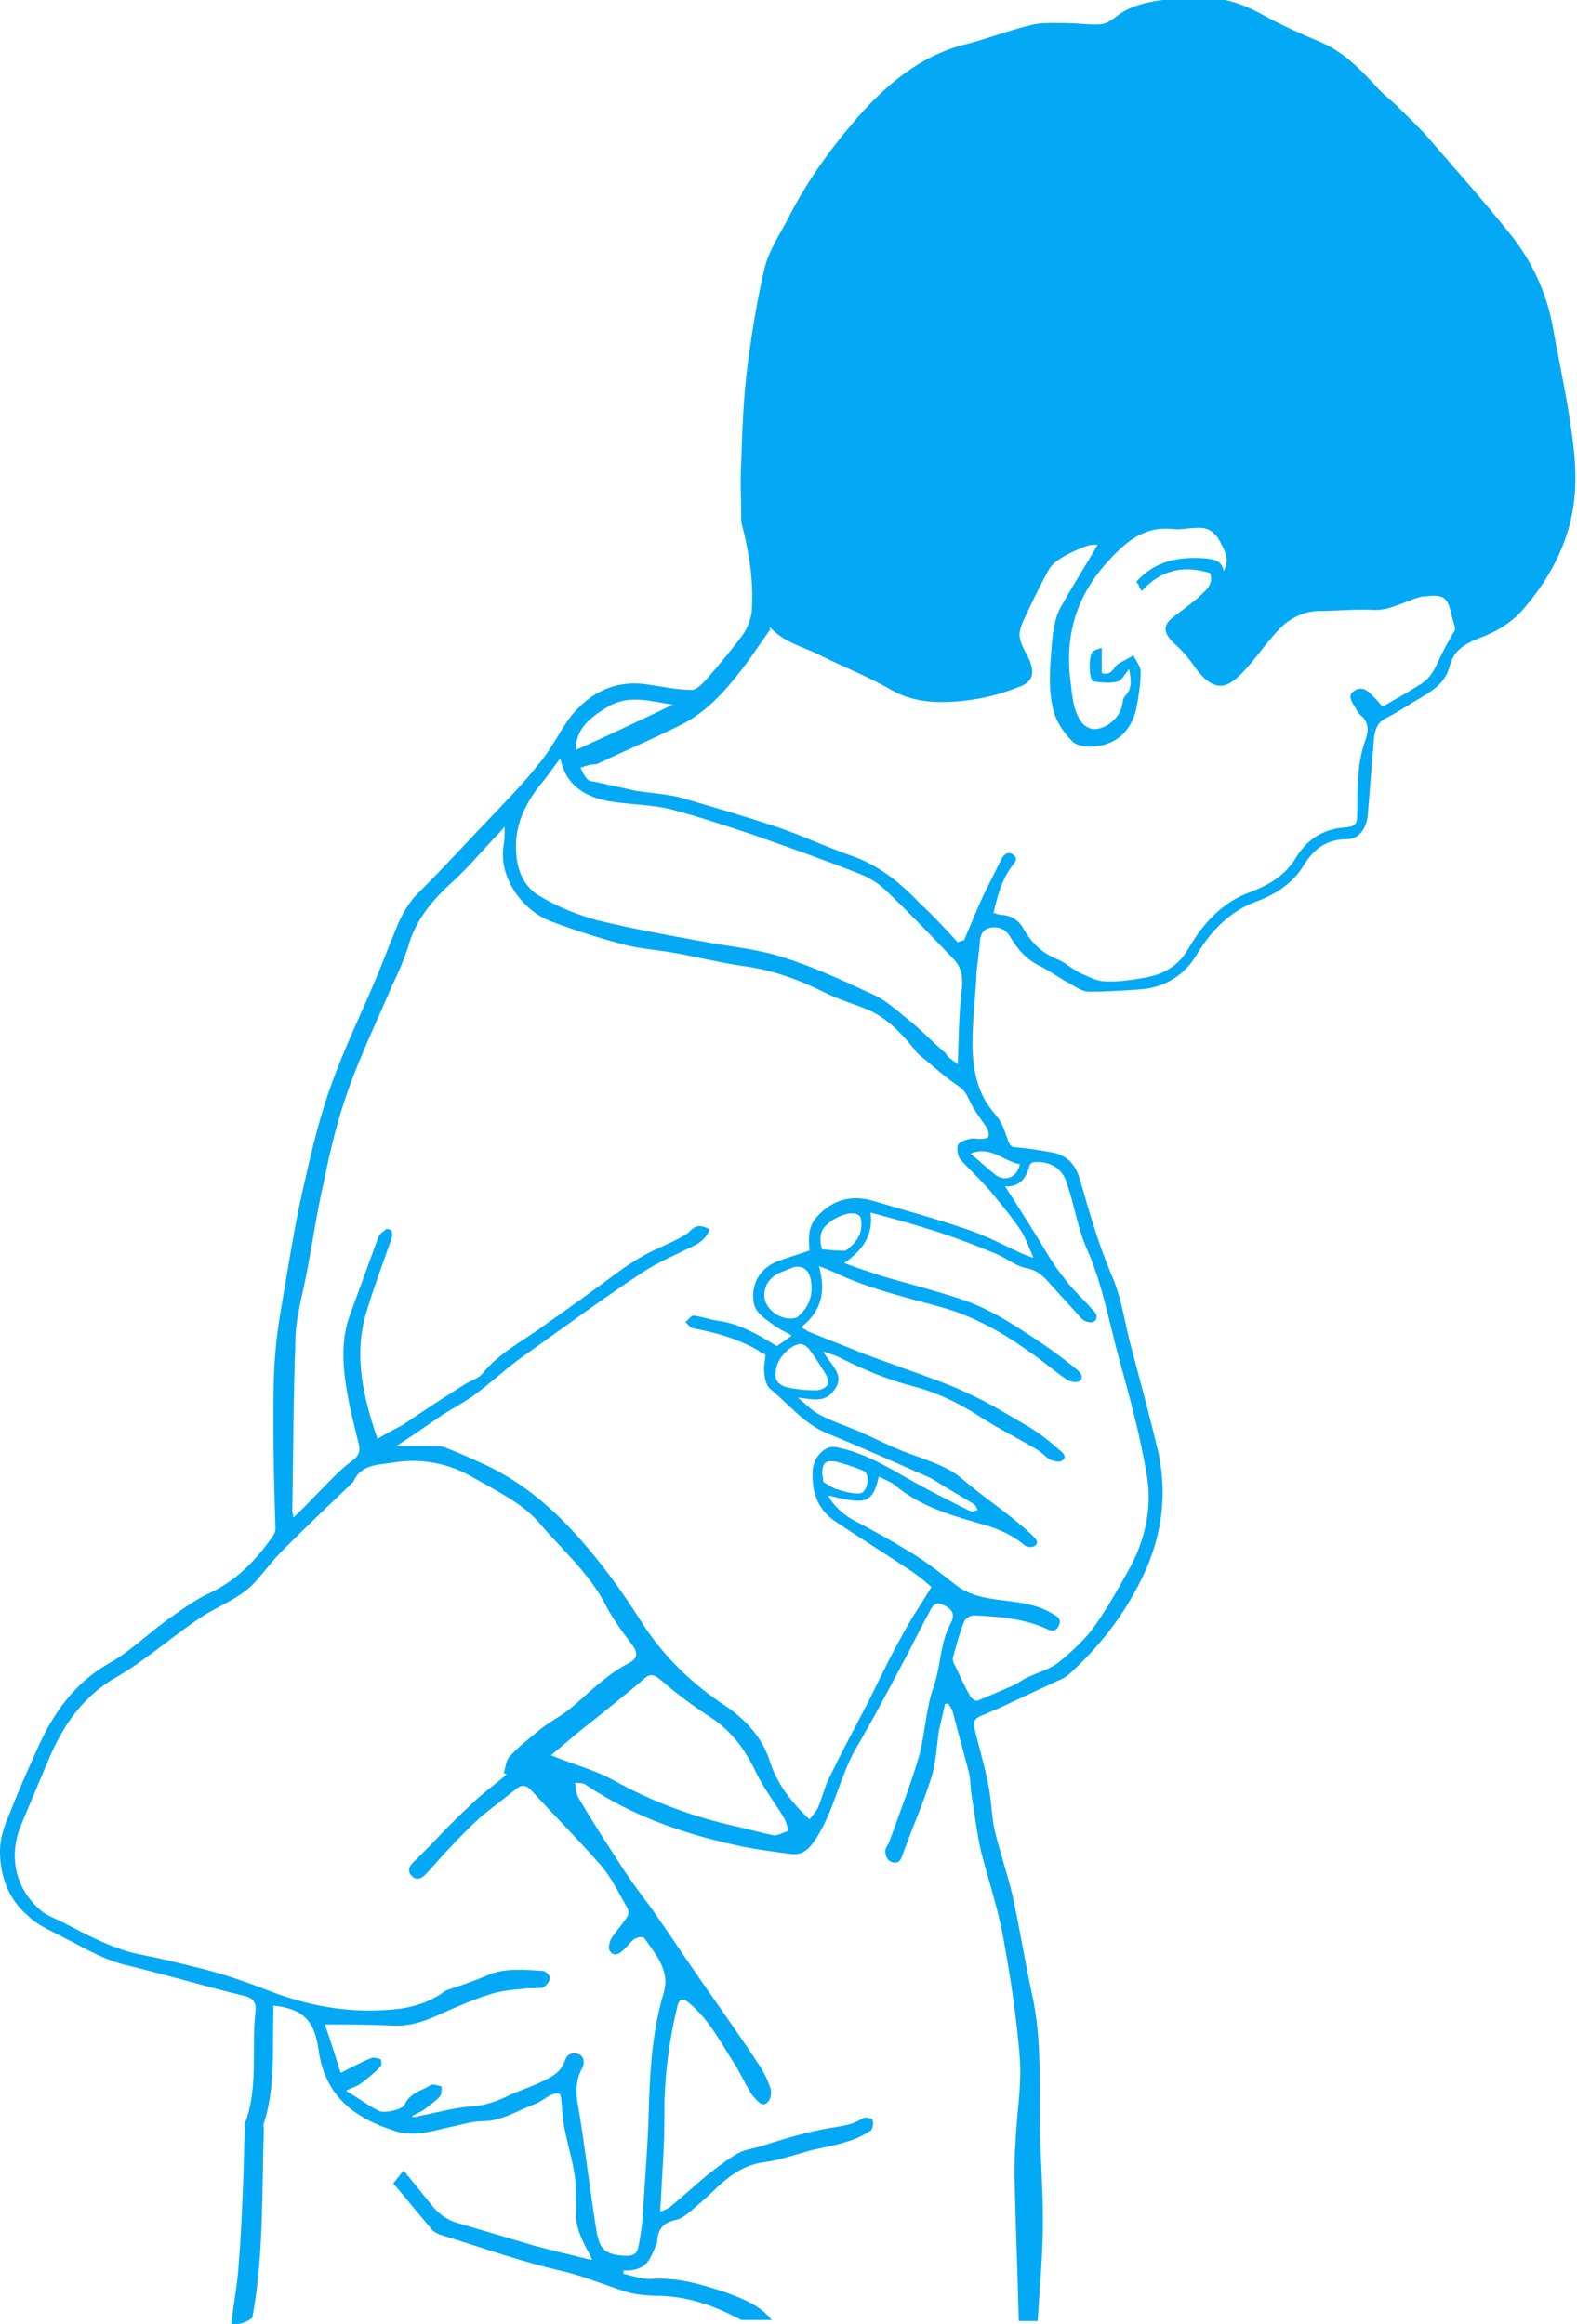<?xml version="1.0" encoding="utf-8"?>
<!-- Generator: Adobe Illustrator 19.2.0, SVG Export Plug-In . SVG Version: 6.00 Build 0)  -->
<svg version="1.1" id="Layer_1" xmlns="http://www.w3.org/2000/svg" xmlns:xlink="http://www.w3.org/1999/xlink" x="0px" y="0px"
	 viewBox="0 0 150 221" style="enable-background:new 0 0 150 221;" xml:space="preserve">
<style type="text/css">
	.st0{fill:#03A9F4;}
</style>
<g id="bodyache-boy">
	<path class="st0" d="M22,221c0.2-1.9,0.6-3.8,0.7-5.7c0.2-2.3,0.3-4.7,0.4-7c0.1-2,0.1-4.1,0.2-6.1c0-0.1,0-0.2,0-0.3
		c1.3-3.4,0.6-7.1,1-10.6c0.1-0.7-0.1-1.3-1-1.5c-3.7-0.9-7.4-2-11.1-2.9c-2.3-0.5-4.2-1.7-6.2-2.7c-1.1-0.6-2.4-1.1-3.3-2
		C0.8,180.6,0,178.4,0,176c0-1.2,0.4-2.4,0.9-3.5c0.8-2.1,1.7-4.1,2.6-6.1c1.5-3.4,3.5-6.3,6.8-8.2c2-1.1,3.6-2.7,5.5-4.1
		c1.3-0.9,2.6-1.9,4.1-2.6c2.6-1.2,4.5-3.2,6.1-5.5c0.1-0.2,0.2-0.4,0.2-0.6c-0.1-3.4-0.2-6.8-0.2-10.1c0-2.3,0-4.5,0.2-6.8
		c0.2-2.5,0.7-4.9,1.1-7.4c0.5-3,1-5.9,1.7-8.8c0.7-3.2,1.5-6.4,2.6-9.4c1.2-3.3,2.7-6.4,4.1-9.7c0.6-1.4,1.1-2.8,1.7-4.2
		c0.6-1.6,1.3-3.1,2.6-4.3c2.2-2.2,4.3-4.5,6.5-6.8c1.6-1.7,3.3-3.4,4.7-5.2c1.2-1.4,2-3.1,3.1-4.6c1.9-2.3,4.3-3.5,7.4-3
		c1.4,0.2,2.7,0.5,4.1,0.5c0.5,0,1-0.6,1.4-1c1.2-1.4,2.4-2.8,3.5-4.3c0.4-0.6,0.7-1.4,0.8-2.1c0.2-2.8-0.2-5.5-0.9-8.2
		c-0.1-0.3-0.1-0.7-0.1-1.1c0-1.6-0.1-3.2,0-4.8c0.1-3.1,0.2-6.2,0.6-9.3c0.4-3.1,0.9-6.2,1.6-9.2c0.4-1.7,1.4-3.2,2.2-4.7
		c1.7-3.4,3.9-6.5,6.3-9.3c2.8-3.3,6.2-6.3,10.7-7.4c2-0.5,4-1.3,6.1-1.8c1.1-0.3,2.3-0.2,3.5-0.2c1.1,0,2.2,0.2,3.3,0.1
		c0.6-0.1,1.1-0.5,1.6-0.9c1.3-0.9,2.7-1.2,4.2-1.4c1-0.2,2-0.1,3-0.2c2.4-0.2,4.5,0.5,6.5,1.6c1.8,1,3.6,1.8,5.5,2.6
		c2.1,0.9,3.6,2.4,5.1,4c0.6,0.7,1.3,1.3,2,1.9c1.2,1.2,2.4,2.3,3.5,3.6c2.5,2.9,5,5.7,7.4,8.7c2.1,2.6,3.5,5.6,4.1,8.9
		c0.7,3.9,1.6,7.8,2,11.7c0.3,2.7,0.2,5.4-0.7,8.1c-0.9,2.7-2.3,4.9-4,6.9c-1.1,1.3-2.5,2.2-4.1,2.8c-1.3,0.5-2.6,1.1-3,2.7
		c-0.4,1.7-1.8,2.5-3.2,3.3c-1,0.6-1.9,1.2-2.9,1.7c-0.8,0.4-1,1.1-1.1,1.8c-0.2,2.4-0.4,4.9-0.6,7.4c-0.1,1.2-0.8,2.3-2,2.3
		c-2,0-3.2,1-4.1,2.5c-1.1,1.8-2.8,2.8-4.7,3.5c-2.3,0.9-4,2.6-5.3,4.7c-1.3,2.3-3.3,3.5-5.9,3.6c-1.5,0.1-3,0.2-4.5,0.2
		c-0.6,0-1.2-0.4-1.7-0.7c-1-0.5-1.9-1.2-2.9-1.7c-1.3-0.6-2.2-1.6-2.9-2.8c-0.4-0.7-1-1-1.8-0.9c-0.8,0.1-1.1,0.7-1.1,1.5
		c-0.1,0.9-0.2,1.7-0.3,2.6c-0.1,2.3-0.4,4.6-0.4,6.8c0,2.5,0.4,4.9,2.2,6.9c0.6,0.7,0.9,1.6,1.2,2.5c0.2,0.5,0.4,0.6,0.8,0.6
		c1.2,0.1,2.3,0.3,3.5,0.5c1.3,0.3,2.1,1.1,2.5,2.5c0.9,3.1,1.8,6.3,3.1,9.3c0.9,2.1,1.2,4.5,1.8,6.7c0.9,3.4,1.8,6.7,2.6,10.1
		c0.9,4.4,0.2,8.5-1.9,12.5c-1.7,3.3-3.9,6-6.5,8.4c-0.5,0.5-1.2,0.7-1.8,1c-1.5,0.7-3,1.4-4.5,2.1c-0.6,0.3-1.2,0.5-1.8,0.8
		c-1.1,0.4-1.2,0.6-0.9,1.8c0.4,1.6,0.9,3.3,1.2,4.9c0.3,1.4,0.3,2.9,0.6,4.3c0.5,2.1,1.2,4.1,1.7,6.2c0.7,3.2,1.2,6.4,1.9,9.6
		c0.8,3.7,0.7,7.5,0.7,11.3c0,3.3,0.3,6.6,0.3,10c0,3.2-0.3,6.4-0.5,9.6c-0.6,0-1.2,0-1.8,0c-0.1-4.5-0.3-9.1-0.4-13.6
		c0-1.2,0-2.3,0.1-3.5c0.1-2.6,0.6-5.3,0.4-7.9c-0.3-3.9-0.9-7.8-1.6-11.6c-0.5-2.7-1.4-5.4-2.1-8.1c-0.4-1.8-0.6-3.6-0.9-5.4
		c-0.1-0.8-0.1-1.6-0.3-2.3c-0.5-1.9-1-3.7-1.5-5.6c-0.1-0.3-0.3-0.5-0.4-0.7c-0.1,0-0.2,0-0.3,0c-0.2,0.9-0.4,1.7-0.6,2.6
		c-0.2,1.5-0.3,3-0.7,4.4c-0.8,2.5-1.9,5-2.8,7.5c-0.2,0.7-0.7,0.7-1.1,0.5c-0.3-0.1-0.5-0.6-0.5-1c0-0.3,0.3-0.6,0.4-0.9
		c1-2.8,2.1-5.6,2.9-8.4c0.5-2.1,0.6-4.3,1.3-6.3c0.7-2,0.6-4.1,1.6-6c0.5-0.9,0.2-1.4-0.7-1.8c-0.7-0.4-1.1,0.2-1.3,0.7
		c-0.8,1.4-1.5,2.9-2.3,4.4c-1.5,2.8-3,5.7-4.6,8.4c-1.6,2.7-2.1,5.9-3.8,8.6c-0.7,1.1-1.3,1.7-2.4,1.6c-1.5-0.2-3.1-0.4-4.6-0.7
		c-5.3-1.1-10.4-2.8-15-5.9c-0.2-0.2-0.6-0.1-1-0.2c0.1,0.6,0.1,1.1,0.3,1.4c1.4,2.4,2.9,4.7,4.4,7c0.8,1.2,1.7,2.4,2.6,3.6
		c1.6,2.3,3.2,4.7,4.8,7c1.8,2.6,3.6,5.1,5.3,7.7c0.5,0.7,0.9,1.5,1.2,2.4c0.1,0.4,0,1.1-0.3,1.3c-0.5,0.5-0.9-0.1-1.3-0.5
		c-0.2-0.2-0.3-0.4-0.4-0.6c-0.5-0.8-0.9-1.7-1.4-2.5c-1.3-2-2.4-4.2-4.3-5.8c-0.7-0.6-1-0.5-1.2,0.4c-0.7,2.9-1.1,5.9-1.2,8.9
		c0,1.7,0,3.4-0.1,5.1c-0.1,1.7-0.2,3.5-0.3,5.4c0.5-0.2,0.8-0.3,1-0.5c1.2-1,2.3-2,3.5-3c0.9-0.7,1.8-1.4,2.8-2
		c0.7-0.4,1.5-0.5,2.2-0.7c1.9-0.6,3.8-1.2,5.8-1.6c1.4-0.3,2.8-0.3,4-1.1c0.2-0.1,0.8,0,0.9,0.2c0.1,0.3,0,0.9-0.2,1
		c-0.6,0.4-1.4,0.8-2.1,1c-1.2,0.4-2.5,0.6-3.7,0.9c-1.4,0.4-2.9,0.9-4.3,1.1c-1.8,0.2-3.2,1.2-4.4,2.3c-0.7,0.7-1.5,1.4-2.2,2
		c-0.6,0.5-1.2,1.1-1.9,1.2c-1.2,0.3-1.6,0.9-1.7,2c0,0.1,0,0.3-0.1,0.4c-0.4,0.9-0.7,1.9-1.7,2.2c-0.4,0.2-1,0.2-1.4,0.2
		c0,0.1,0,0.2,0,0.3c0.8,0.2,1.7,0.5,2.5,0.5c2.6-0.2,4.9,0.5,7.3,1.3c1.6,0.6,3.2,1.2,4.3,2.6c-1,0-2,0-2.9,0
		c-2.4-1.3-4.9-2.2-7.7-2.3c-1.1,0-2.3-0.1-3.3-0.4c-1.9-0.6-3.8-1.4-5.8-1.9c-4-0.9-7.9-2.3-11.8-3.5c-0.3-0.1-0.7-0.3-0.9-0.6
		c-1.2-1.4-2.4-2.9-3.6-4.3c0.4-0.4,0.6-0.8,1-1.2c0.9,1.1,1.8,2.2,2.6,3.2c0.7,0.9,1.5,1.5,2.6,1.8c2.4,0.7,4.7,1.4,7.1,2.1
		c1.8,0.5,3.6,0.9,5.6,1.4c-0.1-0.4-0.2-0.5-0.3-0.7c-0.7-1.3-1.3-2.5-1.2-4c0-1,0-2.1-0.1-3.1c-0.2-1.6-0.7-3.1-1-4.7
		c-0.2-0.9-0.2-1.7-0.3-2.6c0-0.3-0.1-0.7-0.2-0.7c-0.2-0.1-0.6,0-0.8,0.1c-0.6,0.3-1,0.7-1.6,0.9c-1.6,0.6-3.1,1.6-4.9,1.6
		c-1.1,0-2.2,0.4-3.3,0.6c-1.7,0.4-3.4,0.9-5.1,0.3c-3.8-1.2-6.6-3.3-7.2-7.7c-0.4-2.9-1.6-3.9-4.3-4.2c0,0.3,0,0.5,0,0.8
		c-0.1,3.5,0.2,7-0.9,10.4c-0.1,0.2,0,0.4,0,0.5c-0.2,6,0,12.1-1.1,18C23.2,221,22.6,221,22,221z M67.5,116.9
		c-0.3,0.8-0.9,1.3-1.6,1.6c-1.6,0.8-3.3,1.5-4.8,2.5c-3.5,2.3-6.9,4.8-10.4,7.3c-1,0.7-2,1.4-2.9,2.2c-1,0.8-1.9,1.6-2.9,2.3
		c-1,0.7-2.2,1.3-3.2,2c-1.3,0.9-2.6,1.8-4,2.7c1.3,0,2.4,0,3.6,0c0.4,0,0.8,0,1.2,0.2c1.3,0.5,2.6,1.1,3.9,1.7
		c3.1,1.5,5.7,3.6,8.1,6.2c2.5,2.7,4.6,5.6,6.5,8.6c2.1,3.3,4.8,5.9,8,8c1.9,1.3,3.5,3,4.2,5.2c0.7,2.2,2,3.9,3.8,5.6
		c0.3-0.4,0.6-0.7,0.8-1.1c0.4-0.9,0.6-1.9,1-2.7c1.2-2.5,2.5-4.9,3.8-7.4c0.8-1.6,1.6-3.3,2.5-5c0.6-1.1,1.2-2.2,1.8-3.2
		c0.6-0.9,1.2-1.9,1.7-2.7c-0.7-0.6-1.3-1.1-1.9-1.5c-2.4-1.6-4.8-3.1-7.2-4.7c-1.8-1.2-2.3-2.9-2.2-4.9c0.1-1.3,1.2-2.4,2.2-2.2
		c2.7,0.5,5.1,2,7.4,3.3c1.8,1,3.6,1.9,5.4,2.8c0.2,0.1,0.5-0.1,0.7-0.1c-0.1-0.2-0.2-0.5-0.4-0.6c-1-0.6-2-1.2-3-1.8
		c-0.5-0.3-0.9-0.6-1.4-0.8c-3.2-1.4-6.3-2.8-9.5-4.1c-2.2-0.9-3.6-2.7-5.4-4.2c-0.4-0.3-0.6-1.1-0.6-1.6c-0.1-0.5,0.1-1.1,0.1-1.7
		c-0.2-0.1-0.5-0.2-0.7-0.4c-1.9-1.1-4-1.7-6.2-2.1c-0.3-0.1-0.5-0.4-0.7-0.6c0.3-0.2,0.5-0.6,0.8-0.6c0.8,0.1,1.6,0.4,2.4,0.5
		c2,0.3,3.7,1.3,5.5,2.4c0.4-0.3,0.9-0.6,1.4-1c-0.6-0.4-1.2-0.6-1.7-1c-0.8-0.6-1.7-1.1-1.9-2.1c-0.3-1.7,0.5-3.2,2.1-3.9
		c1-0.4,2.1-0.7,3.2-1.1c-0.1-1.1-0.2-2.3,0.8-3.3c1.5-1.6,3.3-2,5.3-1.4c3,0.9,6,1.7,8.9,2.7c1.8,0.6,3.5,1.5,5.2,2.3
		c0.3,0.1,0.7,0.3,1.1,0.4c-0.4-0.9-0.7-1.8-1.2-2.6c-0.8-1.2-1.8-2.4-2.7-3.5c-0.9-1.1-2-2.1-3-3.2c-0.3-0.3-0.4-1-0.3-1.4
		c0.1-0.3,0.7-0.5,1.1-0.6c0.3-0.1,0.7,0,1.1,0c0.3,0,0.7-0.1,0.7-0.2c0.1-0.2,0-0.6-0.1-0.8c-0.5-0.8-1.2-1.6-1.6-2.5
		c-0.3-0.6-0.5-1.1-1.1-1.5c-1.2-0.8-2.3-1.8-3.4-2.7c-0.3-0.2-0.6-0.5-0.8-0.8c-1.3-1.6-2.7-3.1-4.7-3.9c-1.3-0.5-2.6-0.9-3.8-1.5
		c-2.4-1.2-4.8-2.1-7.5-2.5c-2.3-0.3-4.6-0.9-6.9-1.3c-1.7-0.3-3.5-0.4-5.2-0.9c-2.2-0.6-4.4-1.3-6.5-2.1c-2.7-1-5-4.2-4.5-7.2
		c0.1-0.5,0.1-1,0.1-1.8c-0.4,0.5-0.7,0.8-1,1.1c-1.3,1.4-2.5,2.8-3.9,4.1c-2,1.8-3.6,3.7-4.3,6.3c-0.4,1.2-0.9,2.4-1.5,3.6
		c-1.4,3.3-3,6.6-4.2,10c-1,2.8-1.7,5.7-2.3,8.7c-0.7,3-1.1,6-1.7,9c-0.4,2-1,4.1-1,6.1c-0.2,5.4-0.2,10.8-0.3,16.2
		c0,0.1,0.1,0.3,0.1,0.6c1-0.9,1.8-1.8,2.6-2.6c1-1,1.9-2,3-2.8c0.7-0.5,0.8-1,0.6-1.7c-0.4-1.6-0.8-3.2-1.1-4.9
		c-0.4-2.4-0.6-4.9,0.3-7.3c0.9-2.5,1.8-4.9,2.7-7.4c0.1-0.3,0.5-0.5,0.7-0.7c0.1-0.1,0.4,0,0.5,0.1c0.1,0.1,0.1,0.4,0.1,0.6
		c-0.8,2.3-1.7,4.7-2.4,7c-1.3,4.1-0.4,8.1,1,12.2c0.9-0.5,1.6-0.9,2.4-1.3c1.9-1.3,3.9-2.6,5.8-3.8c0.6-0.4,1.4-0.6,1.8-1.1
		c1.6-2,3.9-3.1,5.9-4.6c2.3-1.6,4.5-3.2,6.8-4.9c0.8-0.6,1.7-1.2,2.6-1.7c1.4-0.8,3-1.3,4.3-2.2C66.1,116.5,66.6,116.4,67.5,116.9z
		 M39.2,201.2c0,0,0,0.1,0.1,0.1c0.2,0,0.4,0,0.6-0.1c1.6-0.3,3.3-0.8,4.9-0.9c1.4-0.1,2.5-0.5,3.7-1.1c0.9-0.4,1.8-0.7,2.7-1.1
		c1-0.5,2.1-0.9,2.5-2.1c0.2-0.6,0.6-0.9,1.3-0.7c0.6,0.2,0.6,0.9,0.4,1.3c-0.8,1.4-0.6,2.8-0.3,4.3c0.6,3.7,1,7.3,1.6,11
		c0.3,2.1,0.9,2.5,2.9,2.6c0.6,0,1-0.2,1.1-0.8c0.2-0.8,0.3-1.7,0.4-2.5c0.2-3.4,0.5-6.8,0.6-10.2c0.1-3.8,0.3-7.7,1.4-11.4
		c0.7-2.2-0.7-3.7-1.8-5.3c-0.1-0.2-0.7-0.1-1,0.1c-0.4,0.3-0.7,0.8-1.1,1.1c-0.4,0.4-0.9,0.5-1.2,0c-0.2-0.3,0-0.8,0.1-1.1
		c0.5-0.8,1.1-1.4,1.6-2.2c0.1-0.2,0.1-0.7-0.1-0.9c-0.8-1.4-1.5-2.9-2.6-4.1c-2.1-2.4-4.4-4.7-6.5-7c-0.5-0.5-0.9-0.5-1.4-0.1
		c-1.1,0.9-2.2,1.7-3.3,2.6c-1.1,1-2.1,2-3.1,3.1c-0.8,0.8-1.5,1.7-2.3,2.5c-0.4,0.4-0.9,0.5-1.3,0c-0.4-0.5-0.1-0.9,0.2-1.2
		c0.5-0.5,1.1-1.1,1.6-1.6c1.3-1.4,2.6-2.7,4-4c1-1,2.2-1.8,3.3-2.8c-0.1,0-0.2-0.1-0.3-0.1c0.2-0.5,0.2-1.1,0.5-1.5
		c0.8-0.9,1.8-1.7,2.8-2.5c0.9-0.8,2-1.3,3-2.1c1.8-1.5,3.5-3.3,5.7-4.4c0.7-0.4,0.8-0.9,0.3-1.6c-0.9-1.2-1.8-2.4-2.5-3.7
		c-1.6-3.2-4.3-5.5-6.5-8.1c-1.6-1.8-3.9-2.9-6-4.1c-2.5-1.5-5.2-2-8-1.5c-1.4,0.2-2.9,0.2-3.6,1.8c0,0.1-0.2,0.1-0.2,0.2
		c-2.2,2.1-4.4,4.2-6.5,6.3c-1,1-1.8,2.1-2.7,3.1c-1.3,1.4-3.2,2.1-4.8,3.1c-2.8,1.8-5.3,4.1-8.2,5.8c-3.4,1.9-5.3,4.8-6.7,8.2
		c-0.8,1.9-1.6,3.8-2.4,5.7c-1.4,3.2-0.6,6.2,1.6,8.2c0.6,0.6,1.5,0.9,2.3,1.3c2.5,1.3,4.9,2.6,7.6,3.1c1.6,0.3,3.2,0.7,4.8,1.1
		c2.7,0.6,5.4,1.6,8,2.6c3.4,1.2,6.9,1.8,10.6,1.5c1.9-0.1,3.6-0.6,5.1-1.6c0.2-0.2,0.5-0.3,0.8-0.4c1.2-0.4,2.4-0.8,3.5-1.3
		c1.7-0.7,3.4-0.5,5.2-0.4c0.3,0,0.8,0.5,0.7,0.7c0,0.3-0.4,0.8-0.7,0.9c-0.6,0.1-1.2,0-1.8,0.1c-1.1,0.1-2.1,0.2-3.1,0.5
		c-1.6,0.5-3.2,1.2-4.8,1.9c-1.5,0.7-2.9,1.2-4.6,1.1c-2.2-0.1-4.3-0.1-6.4-0.1c0.5,1.4,1,3,1.5,4.6c1-0.5,1.9-1,2.9-1.4
		c0.2-0.1,0.6,0,0.9,0.1c0.1,0.1,0.1,0.6,0,0.7c-0.6,0.6-1.3,1.2-2,1.7c-0.3,0.2-0.7,0.3-1.3,0.6c1.2,0.7,2.1,1.4,3.1,1.9
		c0.5,0.3,2.3-0.1,2.5-0.6c0.5-1.1,1.6-1.3,2.4-1.8c0.3-0.2,0.7,0,1.1,0.1c0,0.4,0,0.8-0.2,1c-0.5,0.5-1.1,0.9-1.6,1.3
		C40,200.8,39.6,201,39.2,201.2z M91.1,89.6c0.2-0.1,0.4-0.1,0.6-0.2c0.7-1.6,1.3-3.2,2.1-4.8c0.5-1,1-2,1.5-3
		c0.2-0.4,0.7-0.7,1.1-0.3c0.5,0.4,0.1,0.7-0.1,1c-1,1.3-1.4,2.8-1.8,4.5c0.3,0.1,0.6,0.2,0.9,0.2c0.9,0.1,1.6,0.6,2,1.4
		c0.7,1.2,1.6,2.1,2.9,2.7c0.9,0.3,1.6,1,2.4,1.4c0.7,0.3,1.4,0.7,2.2,0.8c1.3,0.1,2.6-0.1,3.8-0.3c1.9-0.3,3.4-1.1,4.4-2.9
		c1.4-2.4,3.3-4.4,5.9-5.3c1.8-0.7,3.3-1.6,4.3-3.3c1-1.6,2.4-2.6,4.4-2.8c1.4-0.1,1.4-0.3,1.4-1.8c0-2.2,0-4.4,0.8-6.6
		c0.3-0.9,0.3-1.7-0.6-2.4c-0.2-0.2-0.3-0.5-0.5-0.8c-0.3-0.5-0.6-1,0-1.4c0.6-0.4,1.1-0.2,1.6,0.3c0.4,0.4,0.7,0.7,1.1,1.2
		c1.2-0.7,2.3-1.3,3.4-2c0.9-0.5,1.4-1.2,1.8-2.1c0.5-1.1,1.1-2.2,1.7-3.2c0-0.4-0.2-0.8-0.3-1.3c-0.4-1.8-0.7-2.1-2.5-1.9
		c-0.5,0-1,0.2-1.5,0.4c-1.1,0.4-2.1,0.9-3.3,0.9c-1.9-0.1-3.7,0.1-5.6,0.1c-1.3,0.1-2.5,0.7-3.4,1.6c-1.2,1.2-2.1,2.6-3.2,3.8
		c-1.6,1.8-2.9,2.7-4.9,0c-0.6-0.9-1.3-1.7-2.1-2.4c-1-1-1-1.7,0.1-2.5c0.8-0.6,1.6-1.2,2.3-1.8c0.6-0.6,1.5-1.2,1.1-2.3
		c-2.5-0.8-4.7-0.3-6.5,1.7c-0.2-0.3-0.3-0.5-0.3-0.6c-0.1-0.1-0.2-0.2-0.2-0.3c1.8-2,4.1-2.4,6.6-2.2c0.8,0.1,1.5,0.2,1.7,1.2
		c0.6-1.1,0.1-1.9-0.3-2.7c-0.5-1-1.2-1.5-2.3-1.4c-0.8,0-1.5,0.2-2.3,0.1c-2.9-0.3-4.7,1.5-6.4,3.4c-2.7,3.1-3.8,6.7-3.3,10.9
		c0.2,1.4,0.2,2.9,1.1,4.1c0.2,0.3,0.6,0.5,0.9,0.6c1.2,0.2,2.6-0.9,2.9-2.1c0.1-0.4,0.1-0.8,0.3-1c0.7-0.7,0.6-1.5,0.4-2.6
		c-0.4,0.5-0.7,1.1-1.1,1.2c-0.7,0.2-1.6,0.1-2.3,0c-0.4-0.1-0.5-2.2-0.1-2.8c0.2-0.2,0.6-0.3,0.9-0.4c0,0.9,0,1.7,0,2.4
		c1,0.3,1.1-0.6,1.6-0.9c0.5-0.3,1-0.5,1.4-0.8c0.2,0.5,0.7,1,0.7,1.6c0,1.1-0.2,2.3-0.4,3.4c-0.5,2.3-2,3.6-4.3,3.7
		c-0.6,0-1.4-0.1-1.8-0.5c-0.7-0.7-1.4-1.7-1.7-2.6c-0.7-2.3-0.4-4.8-0.2-7.2c0.1-0.9,0.3-2,0.7-2.8c1.1-2,2.4-4,3.6-6.1
		c-0.3,0-0.7,0-1,0.1c-0.8,0.3-1.5,0.6-2.2,1c-0.5,0.3-1.1,0.7-1.4,1.2c-0.9,1.6-1.7,3.3-2.5,5c-0.2,0.5-0.4,1.1-0.3,1.5
		c0.1,0.7,0.5,1.3,0.8,1.9c0.7,1.5,0.5,2.4-1.1,2.9c-1.5,0.6-3.1,1-4.7,1.2c-2.5,0.3-5.1,0.3-7.4-1.1c-2.1-1.2-4.4-2.1-6.6-3.2
		c-1.6-0.8-3.4-1.2-4.7-2.6c0,0-0.1,0-0.2,0c0.1,0,0.1,0.1,0.2,0.1c-0.7,1-1.4,2-2.1,3c-1.7,2.3-3.5,4.5-6,5.9
		c-2.7,1.4-5.6,2.6-8.3,3.9c-0.2,0.1-0.5,0.1-0.7,0.1c-0.4,0.1-0.7,0.2-1,0.3c0.2,0.3,0.3,0.7,0.6,1c0.1,0.2,0.4,0.3,0.6,0.3
		c1.4,0.3,2.8,0.6,4.1,0.9c1.4,0.2,2.8,0.3,4.1,0.6c3.1,0.9,6.2,1.8,9.2,2.8c2.4,0.8,4.7,1.9,7,2.7c2.7,0.9,4.8,2.6,6.7,4.6
		C88.7,87,89.9,88.3,91.1,89.6z M76.2,126.2c0.4,0.2,0.6,0.4,0.9,0.5c1.7,0.7,3.3,1.3,5,2c1.4,0.5,2.7,1,4.1,1.5
		c2,0.7,4,1.4,5.9,2.3c2,0.9,3.9,2.1,5.8,3.2c1,0.6,2,1.4,2.9,2.2c0.4,0.3,0.7,0.7,0.2,1c-0.2,0.2-0.8,0-1.1-0.1
		c-0.5-0.3-0.9-0.8-1.5-1.1c-1.7-1-3.5-1.9-5.2-3c-2-1.3-4.1-2.3-6.4-2.9c-2.3-0.6-4.5-1.5-6.7-2.6c-0.5-0.3-1-0.4-1.8-0.7
		c0.7,1.3,2.1,2.2,1.1,3.6c-0.9,1.4-2.2,0.9-3.5,0.8c0.7,0.6,1.4,1.3,2.2,1.7c1.2,0.6,2.4,1,3.6,1.5c1.8,0.8,3.5,1.7,5.3,2.3
		c1.6,0.6,3.2,1.1,4.5,2.2c2.2,1.9,4.6,3.4,6.7,5.4c0.3,0.3,0.7,0.7,0.2,1c-0.2,0.2-0.9,0.1-1.1-0.2c-1-0.8-2.1-1.3-3.3-1.7
		c-3.1-0.9-6.3-1.7-8.9-3.9c-0.4-0.3-0.9-0.5-1.5-0.8c-0.3,1.2-0.6,2.3-1.9,2.3c-1,0-2-0.3-2.9-0.5c0.3,0.8,1.4,1.8,2.3,2.3
		c1.9,1,3.7,2,5.5,3.1c1.5,0.9,2.9,2,4.3,3.1c1.4,1.1,3.1,1.3,4.7,1.5c1.6,0.2,3.2,0.4,4.6,1.3c0.4,0.2,0.8,0.5,0.5,1.1
		c-0.3,0.6-0.7,0.5-1.1,0.3c-2.2-1-4.6-1.2-7-1.3c-0.3,0-0.8,0.3-0.9,0.6c-0.4,1-0.7,2.1-1,3.2c-0.1,0.3-0.1,0.6,0.1,0.9
		c0.5,1,0.9,2,1.5,3c0.1,0.2,0.5,0.5,0.7,0.4c1.2-0.5,2.4-1,3.5-1.5c0.4-0.2,0.8-0.5,1.2-0.7c1.1-0.5,2.3-0.8,3.2-1.6
		c1.2-1,2.4-2.1,3.3-3.4c1.2-1.7,2.2-3.5,3.2-5.3c1.5-2.7,2.2-5.8,1.7-8.8c-0.6-3.7-1.6-7.4-2.6-11c-1-3.6-1.6-7.2-3.1-10.6
		c-0.9-2-1.2-4.2-1.9-6.2c-0.4-1.5-1.6-2.2-3.1-2.1c-0.2,0-0.5,0.2-0.5,0.4c-0.3,1.2-1,2-2.3,1.9c1.1,1.7,2.1,3.3,3.1,4.9
		c0.8,1.3,1.5,2.6,2.5,3.8c0.8,1.1,1.8,2,2.7,3c0.3,0.3,0.7,0.8,0.1,1.2c-0.2,0.1-0.8,0-1.1-0.3c-1-1.1-2-2.2-3-3.3
		c-0.6-0.7-1.2-1.3-2.2-1.5c-1.1-0.2-2-1-3-1.4c-1.7-0.7-3.5-1.4-5.3-2c-2.2-0.7-4.3-1.3-6.6-1.9c0.3,2.2-0.8,3.6-2.5,4.8
		c1.3,0.5,2.6,0.9,3.8,1.3c2.4,0.7,4.8,1.3,7.2,2.1c2.8,0.9,5.2,2.5,7.6,4.1c1.2,0.8,2.4,1.7,3.5,2.6c0.4,0.3,0.7,0.8,0.3,1.1
		c-0.2,0.2-0.9,0.1-1.2-0.1c-1.2-0.8-2.3-1.8-3.5-2.6c-2.5-1.8-5.1-3.3-8.1-4.2c-3.5-1-7.2-1.8-10.5-3.4c-0.5-0.2-0.9-0.4-1.5-0.6
		C78.6,122.9,78.1,124.7,76.2,126.2z M91.1,101.2c0.1-2.5,0.1-4.9,0.4-7.3c0.1-1.1-0.1-1.9-0.7-2.6c-2.1-2.2-4.2-4.4-6.4-6.5
		c-0.7-0.7-1.6-1.3-2.6-1.7c-3.3-1.3-6.7-2.5-10.1-3.7c-2.7-0.9-5.4-1.8-8.1-2.5c-1.8-0.4-3.7-0.4-5.6-0.7c-2.3-0.4-4.2-1.5-4.7-4.1
		c-0.7,0.9-1.2,1.7-1.9,2.5c-1.5,1.9-2.5,4-2.3,6.5c0.1,1.9,0.9,3.4,2.4,4.2c1.7,1,3.5,1.7,5.3,2.2c3.3,0.8,6.6,1.4,9.9,2
		c2.6,0.5,5.2,0.7,7.7,1.5c2.9,0.9,5.7,2.2,8.5,3.5c1.2,0.5,2.2,1.4,3.3,2.3c1.3,1,2.4,2.2,3.7,3.3
		C90.2,100.6,90.6,100.8,91.1,101.2z M52.4,166.9c2.2,0.9,4.2,1.4,6,2.4c3.4,1.9,7.1,3.3,10.9,4.2c1.4,0.3,2.8,0.7,4.2,1
		c0.5,0.1,1-0.3,1.5-0.4c-0.1-0.4-0.2-0.8-0.4-1.2c-0.9-1.5-2-2.9-2.7-4.4c-1-2.1-2.3-3.9-4.3-5.2c-1.7-1.1-3.3-2.3-4.8-3.6
		c-0.6-0.5-1-0.6-1.6,0c-1.9,1.6-3.9,3.2-5.8,4.7C54.4,165.2,53.4,166.1,52.4,166.9z M54.8,71.3c3.1-1.4,6.1-2.8,9.2-4.3
		c-2.1-0.3-3.9-0.9-5.8,0C56.2,68.1,54.7,69.3,54.8,71.3z M72.7,123.2c0,1.3,1.7,2.5,3,2.1c0.1,0,0.2-0.1,0.3-0.2
		c1-0.9,1.4-2.1,1.1-3.5c-0.2-1-1-1.4-1.9-1c-0.4,0.2-0.8,0.3-1.2,0.5C73.3,121.5,72.7,122.1,72.7,123.2z M73.8,130.4
		c-0.2,0.8,0.3,1.3,1,1.5c0.9,0.2,1.8,0.3,2.8,0.3c0.4,0,0.9-0.2,1.1-0.5c0.2-0.2,0-0.8-0.2-1.1c-0.5-0.8-1-1.6-1.6-2.4
		c-0.2-0.2-0.5-0.4-0.8-0.4C75.1,127.9,73.8,129.3,73.8,130.4z M78.2,118.8c0.5,0,0.9,0.1,1.4,0.1c0.3,0,0.8,0.1,1-0.1
		c0.9-0.7,1.5-1.6,1.3-2.8c0-0.2-0.1-0.4-0.3-0.5c-0.7-0.4-2.2,0.2-3,1C78,117,77.9,117.9,78.2,118.8z M78.3,140.9
		c0.5,0.3,0.9,0.6,1.3,0.7c0.6,0.2,1.3,0.4,1.9,0.4c0.7,0.1,0.9-0.5,1-1c0.1-0.5,0-1-0.5-1.2c-0.8-0.3-1.6-0.6-2.4-0.8
		c-1.1-0.2-1.4,0.1-1.4,1.2C78.3,140.4,78.3,140.7,78.3,140.9z M97,110.7c-1.6-0.3-2.8-1.8-4.7-1c0.9,0.7,1.7,1.5,2.5,2.1
		C95.8,112.4,96.8,111.8,97,110.7z"/>
</g>
</svg>
